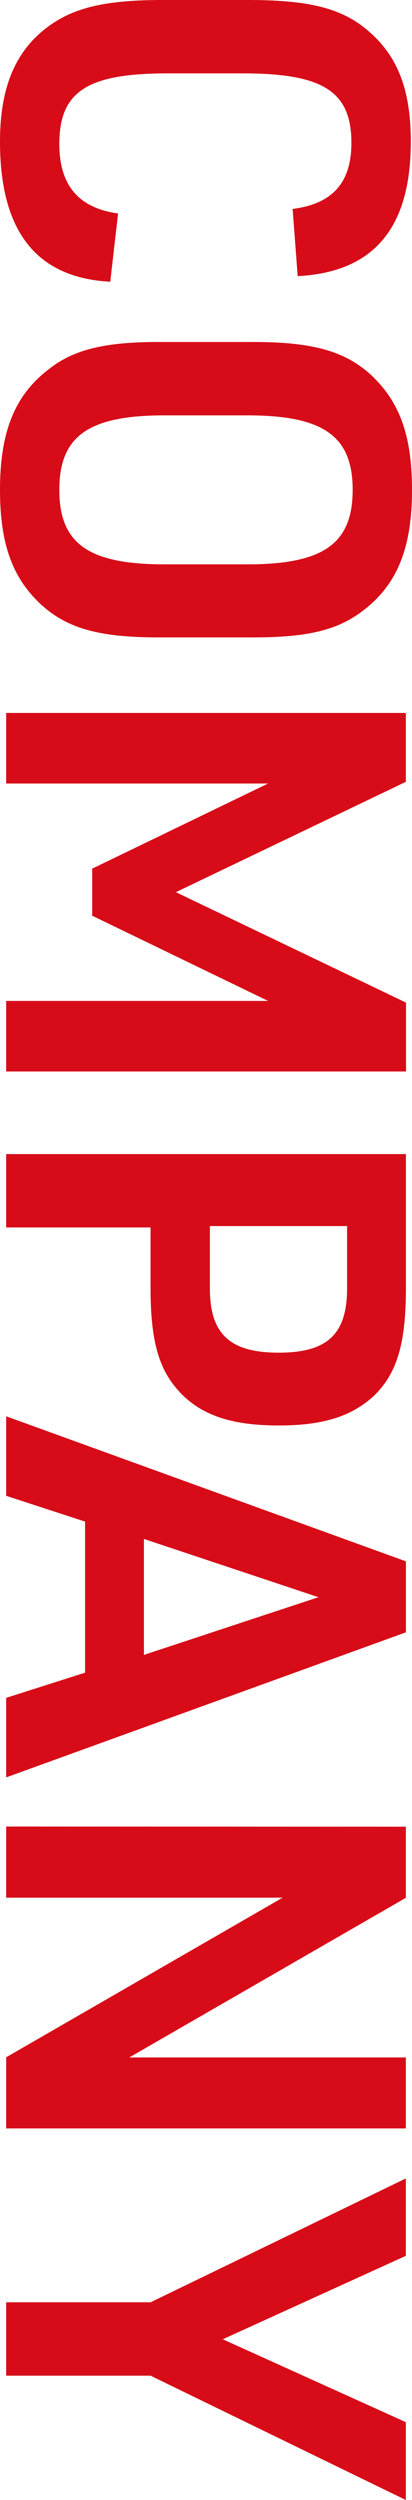 <svg xmlns="http://www.w3.org/2000/svg" viewBox="0 0 51.53 312.44"><defs><style>.cls-1{fill:#d70c18;}</style></defs><title>company-index</title><g id="レイヤー_2" data-name="レイヤー 2"><g id="top"><g id="contents"><g id="sec"><path class="cls-1" d="M13.79,35.21C4.55,34.72,0,28.91,0,17.71,0,10.78,2,6.23,6.16,3.22,9.38.91,13.3,0,20.37,0H31c7.77,0,11.83,1.05,15.13,3.92,3.64,3.15,5.25,7.35,5.25,13.79,0,10.78-4.62,16.31-14.15,16.8l-.63-8.4c5-.63,7.35-3.29,7.35-8.26,0-6.44-3.57-8.68-13.58-8.68H21C10.92,9.17,7.42,11.41,7.42,18c0,5.11,2.38,8,7.35,8.68Z"/><path class="cls-1" d="M31.71,42.74c7.35,0,11.42,1.12,14.71,4.13,3.57,3.36,5.11,7.56,5.11,14.35,0,7.21-1.82,11.76-6,15-3.23,2.53-7,3.44-13.87,3.44H19.81c-7.42,0-11.41-1.12-14.7-4.13C1.54,72.21,0,67.94,0,61.22c0-7.21,1.82-11.76,6-15C9.1,43.72,13,42.74,19.81,42.74Zm-.77,27.79c9.52,0,13.17-2.59,13.17-9.31s-3.65-9.31-13.17-9.31H20.58c-9.52,0-13.16,2.59-13.16,9.31s3.64,9.31,13.16,9.31Z"/><path class="cls-1" d="M50.76,89.1v8.61L22,111.5l28.78,13.8v8.61H.77v-8.82H33.53l-22-10.65v-5.88L33.53,97.92H.77V89.1Z"/><path class="cls-1" d="M.77,153.4v-9.17h50V161c0,6.93-1.12,10.64-4,13.44-2.81,2.59-6.38,3.71-11.91,3.71-6,0-9.87-1.33-12.6-4.41C19.81,171,18.83,167.4,18.83,161V153.4ZM26.25,161c0,5.74,2.52,8.05,8.61,8.05s8.55-2.31,8.55-8.05v-7.77H26.25Z"/><path class="cls-1" d="M10.64,190.16.77,186.94V177l50,18.13V204l-50,18.13v-9.94l9.87-3.15Zm29.19,9.45L18,192.33v14.49Z"/><path class="cls-1" d="M50.76,228.29v8.89L16.17,257.13H50.76V266H.77v-8.89l34.58-19.95H.77v-8.89Z"/><path class="cls-1" d="M18.83,287.73l31.93-15.48v9.67l-22.9,10.43,22.9,10.36v9.73L18.83,296.9H.77v-9.17Z"/></g></g></g></g></svg>